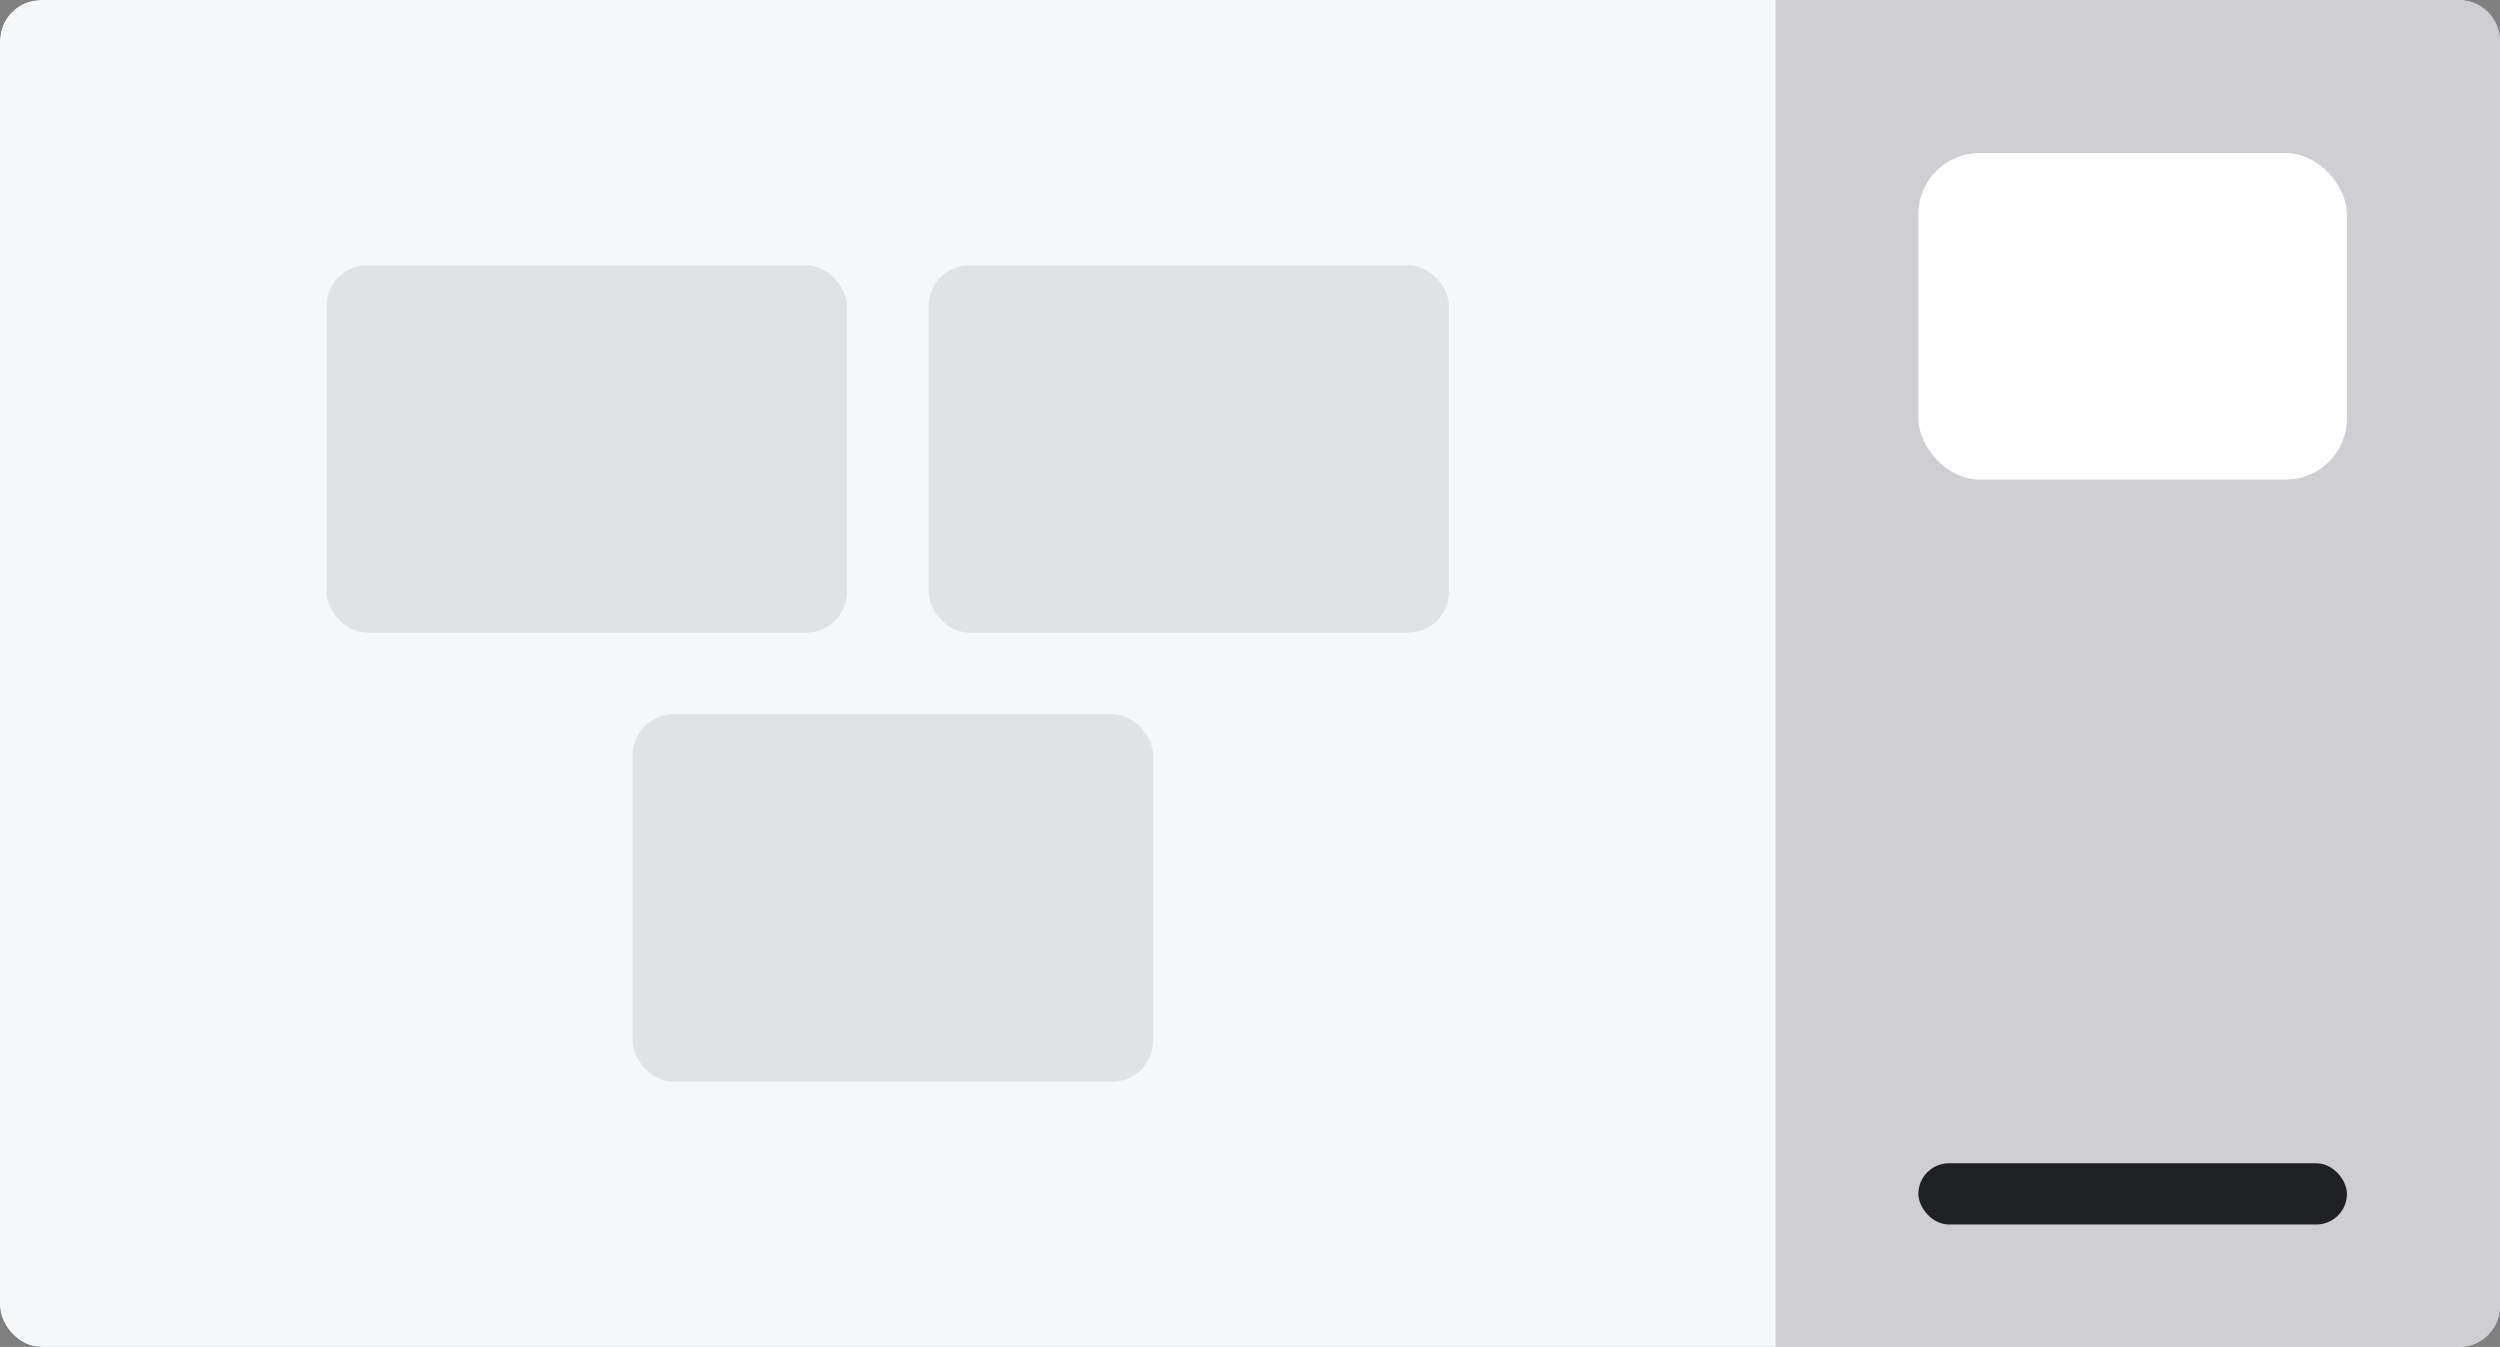 <svg width="245" height="132" viewBox="0 0 245 132" fill="none" xmlns="http://www.w3.org/2000/svg">
<rect x="0" y="0" width="245" height="132" fill="#808080" stroke="none"/>
<rect x="0.5" y="0.5" width="244" height="131" rx="3.5" fill="#2F1E2C" stroke="black"/>
<rect width="245" height="132" rx="4" fill="#F5F7F9"/>
<rect x="32" y="26" width="51" height="36" rx="4" fill="#CFCFD3" fill-opacity="0.5"/>
<rect x="91" y="26" width="51" height="36" rx="4" fill="#CFCFD3" fill-opacity="0.5"/>
<rect x="62" y="70" width="51" height="36" rx="4" fill="#CFCFD3" fill-opacity="0.5"/>
<path d="M174 0H241C243.209 0 245 1.791 245 4V128C245 130.209 243.209 132 241 132H174V0Z" fill="#CFCFD3"/>
<rect x="188" y="15" width="42" height="32" rx="6" fill="white"/>
<rect x="188" y="114" width="42" height="6" rx="3" fill="#202125"/>
</svg>
